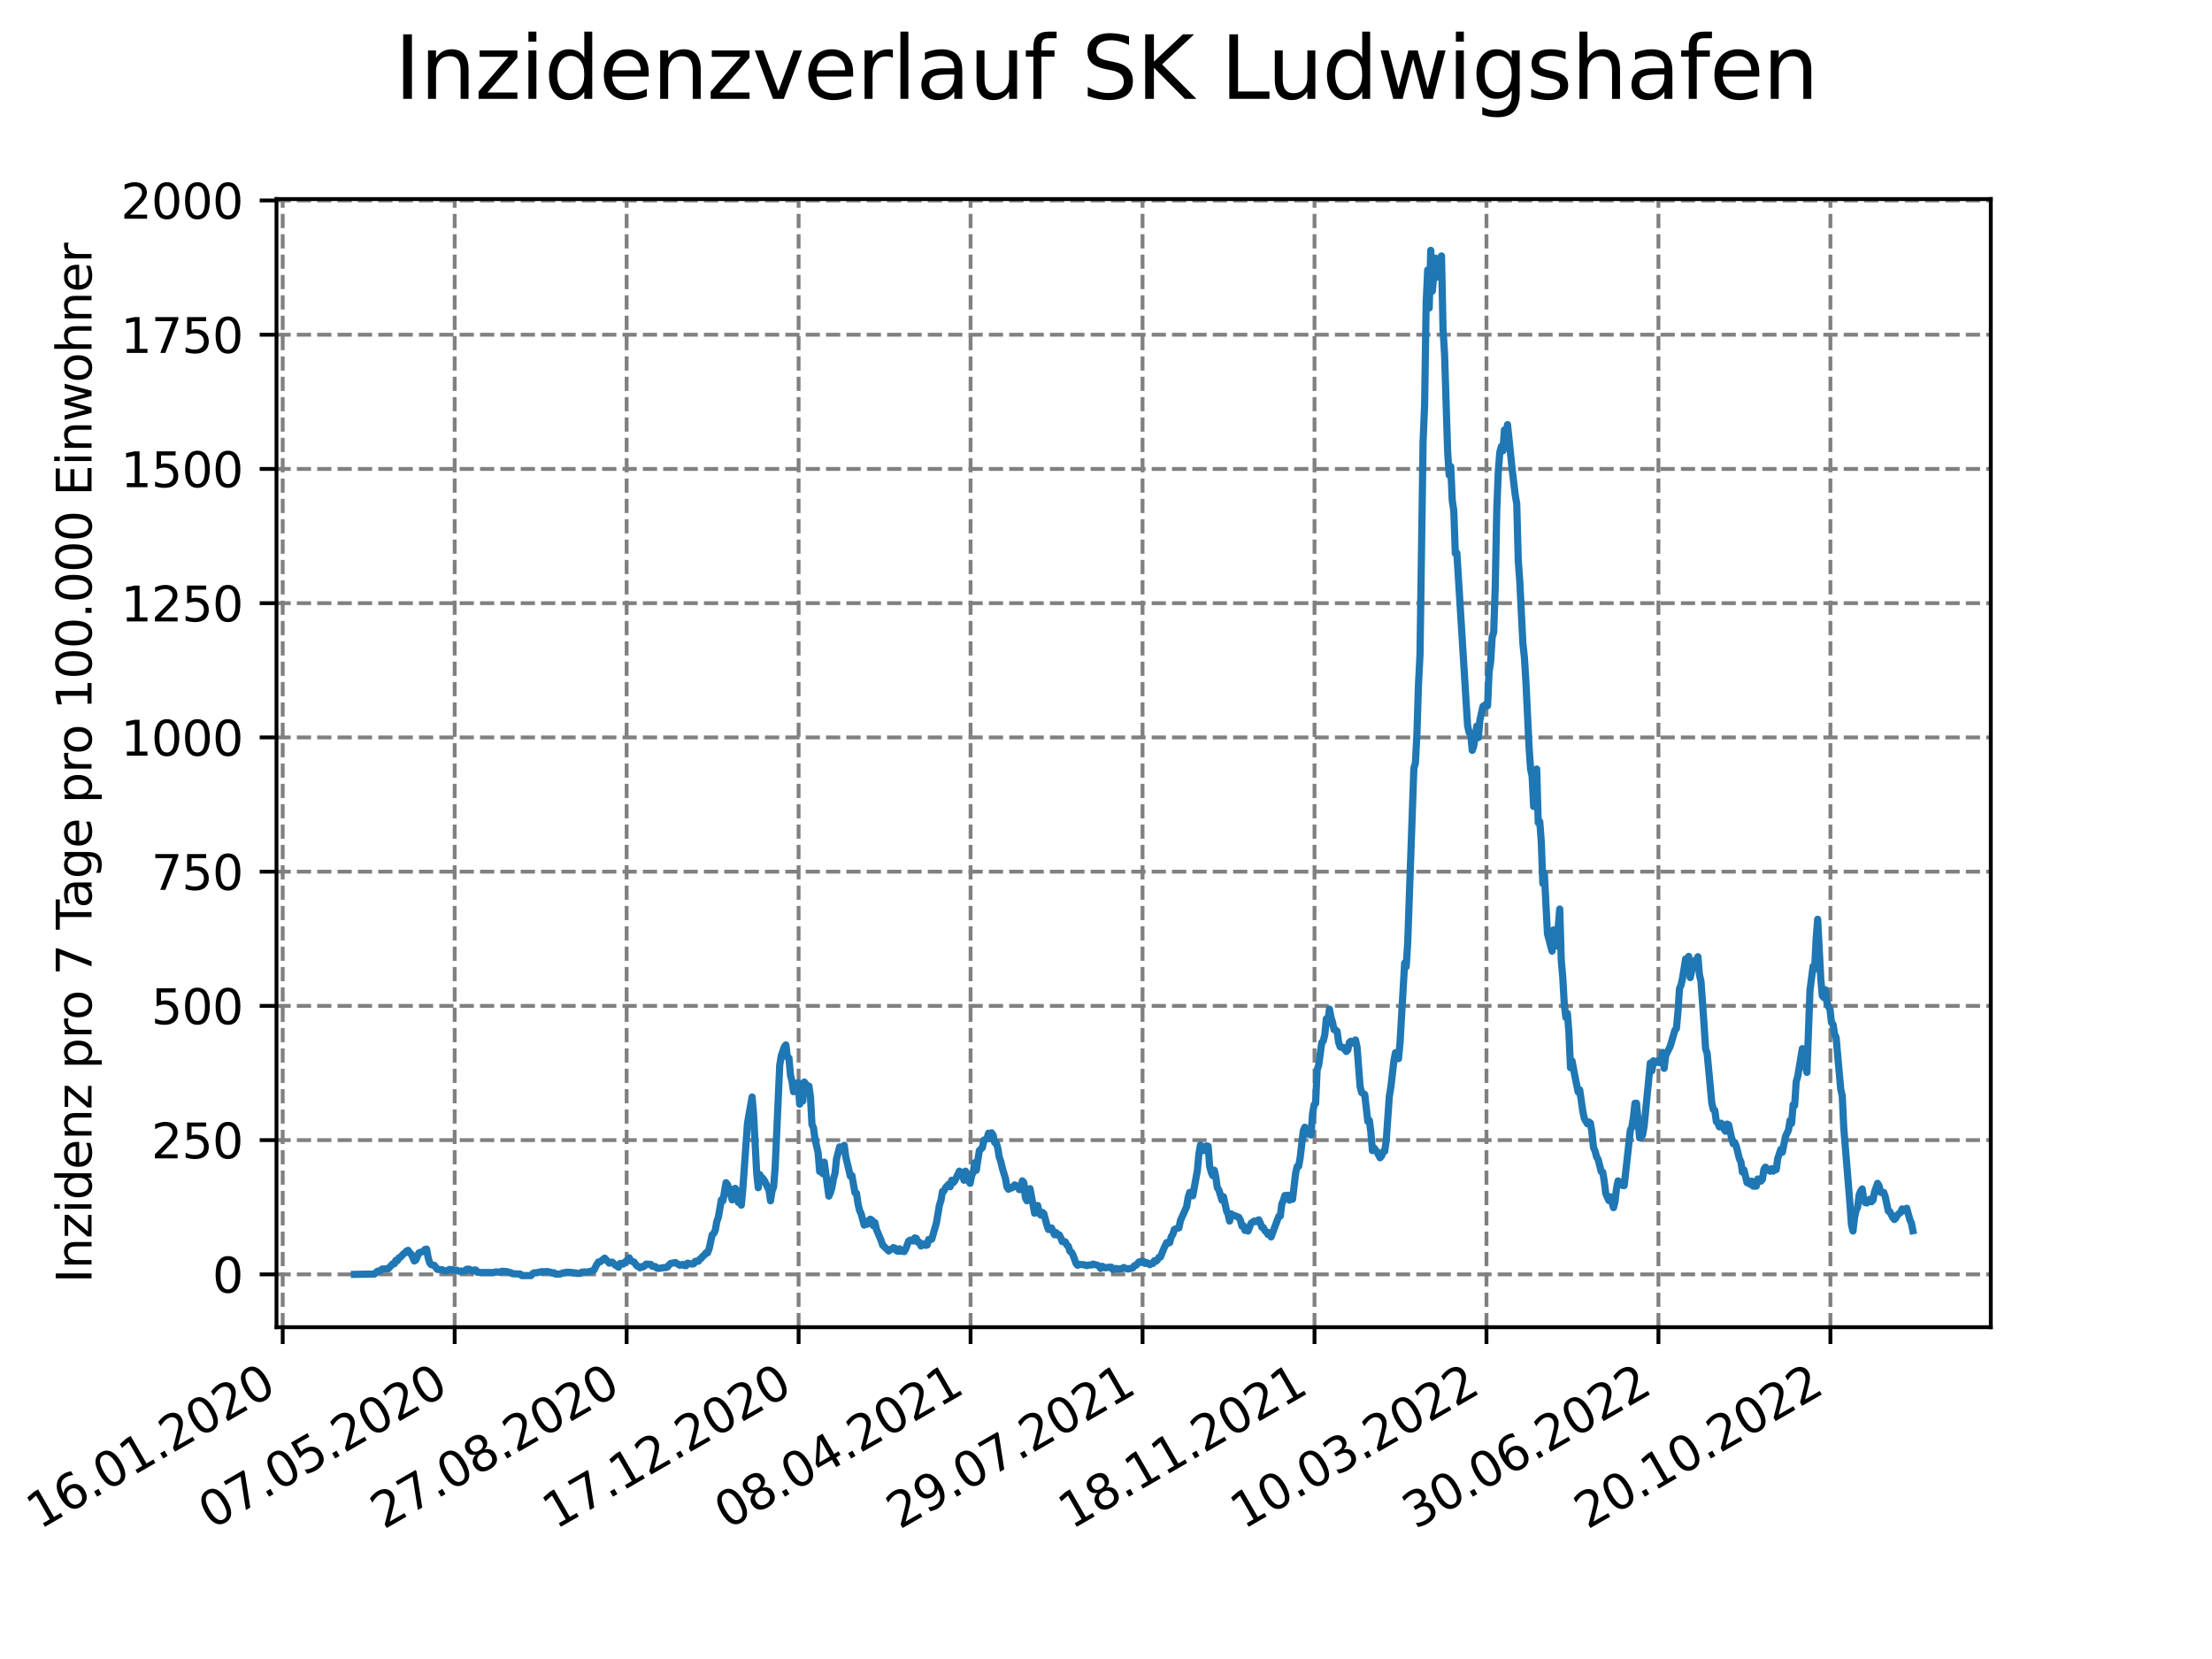 <?xml version="1.0" encoding="utf-8" standalone="no"?>
<!DOCTYPE svg PUBLIC "-//W3C//DTD SVG 1.1//EN"
  "http://www.w3.org/Graphics/SVG/1.1/DTD/svg11.dtd">
<svg xmlns:xlink="http://www.w3.org/1999/xlink" width="460.8pt" height="345.6pt" viewBox="0 0 460.8 345.6" xmlns="http://www.w3.org/2000/svg" version="1.1">
 <defs>
  <style type="text/css">*{stroke-linejoin: round; stroke-linecap: butt}</style>
 </defs>
 <g id="figure_1">
  <g id="patch_1">
   <path d="M 0 345.6 
L 460.8 345.6 
L 460.8 0 
L 0 0 
z
" style="fill: #ffffff"/>
  </g>
  <g id="axes_1">
   <g id="patch_2">
    <path d="M 57.6 276.48 
L 414.72 276.48 
L 414.72 41.472 
L 57.6 41.472 
z
" style="fill: #ffffff"/>
   </g>
   <g id="matplotlib.axis_1">
    <g id="xtick_1">
     <g id="line2d_1">
      <path d="M 58.893 276.48 
L 58.893 41.472 
" clip-path="url(#p90835abc71)" style="fill: none; stroke-dasharray: 2.96,1.28; stroke-dashoffset: 0; stroke: #808080; stroke-width: 0.8"/>
     </g>
     <g id="line2d_2">
      <defs>
       <path id="m14303e63d6" d="M 0 0 
L 0 3.5 
" style="stroke: #000000; stroke-width: 0.8"/>
      </defs>
      <g>
       <use xlink:href="#m14303e63d6" x="58.893" y="276.48" style="stroke: #000000; stroke-width: 0.8"/>
      </g>
     </g>
     <g id="text_1">
      <!-- 16.01.2020 -->
      <g transform="translate(8.268 318.689) rotate(-30) scale(0.1 -0.1)">
       <defs>
        <path id="DejaVuSans-31" d="M 794 531 
L 1825 531 
L 1825 4091 
L 703 3866 
L 703 4441 
L 1819 4666 
L 2450 4666 
L 2450 531 
L 3481 531 
L 3481 0 
L 794 0 
L 794 531 
z
" transform="scale(0.016)"/>
        <path id="DejaVuSans-36" d="M 2113 2584 
Q 1688 2584 1439 2293 
Q 1191 2003 1191 1497 
Q 1191 994 1439 701 
Q 1688 409 2113 409 
Q 2538 409 2786 701 
Q 3034 994 3034 1497 
Q 3034 2003 2786 2293 
Q 2538 2584 2113 2584 
z
M 3366 4563 
L 3366 3988 
Q 3128 4100 2886 4159 
Q 2644 4219 2406 4219 
Q 1781 4219 1451 3797 
Q 1122 3375 1075 2522 
Q 1259 2794 1537 2939 
Q 1816 3084 2150 3084 
Q 2853 3084 3261 2657 
Q 3669 2231 3669 1497 
Q 3669 778 3244 343 
Q 2819 -91 2113 -91 
Q 1303 -91 875 529 
Q 447 1150 447 2328 
Q 447 3434 972 4092 
Q 1497 4750 2381 4750 
Q 2619 4750 2861 4703 
Q 3103 4656 3366 4563 
z
" transform="scale(0.016)"/>
        <path id="DejaVuSans-2e" d="M 684 794 
L 1344 794 
L 1344 0 
L 684 0 
L 684 794 
z
" transform="scale(0.016)"/>
        <path id="DejaVuSans-30" d="M 2034 4250 
Q 1547 4250 1301 3770 
Q 1056 3291 1056 2328 
Q 1056 1369 1301 889 
Q 1547 409 2034 409 
Q 2525 409 2770 889 
Q 3016 1369 3016 2328 
Q 3016 3291 2770 3770 
Q 2525 4250 2034 4250 
z
M 2034 4750 
Q 2819 4750 3233 4129 
Q 3647 3509 3647 2328 
Q 3647 1150 3233 529 
Q 2819 -91 2034 -91 
Q 1250 -91 836 529 
Q 422 1150 422 2328 
Q 422 3509 836 4129 
Q 1250 4750 2034 4750 
z
" transform="scale(0.016)"/>
        <path id="DejaVuSans-32" d="M 1228 531 
L 3431 531 
L 3431 0 
L 469 0 
L 469 531 
Q 828 903 1448 1529 
Q 2069 2156 2228 2338 
Q 2531 2678 2651 2914 
Q 2772 3150 2772 3378 
Q 2772 3750 2511 3984 
Q 2250 4219 1831 4219 
Q 1534 4219 1204 4116 
Q 875 4013 500 3803 
L 500 4441 
Q 881 4594 1212 4672 
Q 1544 4750 1819 4750 
Q 2544 4750 2975 4387 
Q 3406 4025 3406 3419 
Q 3406 3131 3298 2873 
Q 3191 2616 2906 2266 
Q 2828 2175 2409 1742 
Q 1991 1309 1228 531 
z
" transform="scale(0.016)"/>
       </defs>
       <use xlink:href="#DejaVuSans-31"/>
       <use xlink:href="#DejaVuSans-36" x="63.623"/>
       <use xlink:href="#DejaVuSans-2e" x="127.246"/>
       <use xlink:href="#DejaVuSans-30" x="159.033"/>
       <use xlink:href="#DejaVuSans-31" x="222.656"/>
       <use xlink:href="#DejaVuSans-2e" x="286.279"/>
       <use xlink:href="#DejaVuSans-32" x="318.066"/>
       <use xlink:href="#DejaVuSans-30" x="381.689"/>
       <use xlink:href="#DejaVuSans-32" x="445.312"/>
       <use xlink:href="#DejaVuSans-30" x="508.936"/>
      </g>
     </g>
    </g>
    <g id="xtick_2">
     <g id="line2d_3">
      <path d="M 94.717 276.48 
L 94.717 41.472 
" clip-path="url(#p90835abc71)" style="fill: none; stroke-dasharray: 2.96,1.28; stroke-dashoffset: 0; stroke: #808080; stroke-width: 0.8"/>
     </g>
     <g id="line2d_4">
      <g>
       <use xlink:href="#m14303e63d6" x="94.717" y="276.48" style="stroke: #000000; stroke-width: 0.8"/>
      </g>
     </g>
     <g id="text_2">
      <!-- 07.05.2020 -->
      <g transform="translate(44.091 318.689) rotate(-30) scale(0.1 -0.1)">
       <defs>
        <path id="DejaVuSans-37" d="M 525 4666 
L 3525 4666 
L 3525 4397 
L 1831 0 
L 1172 0 
L 2766 4134 
L 525 4134 
L 525 4666 
z
" transform="scale(0.016)"/>
        <path id="DejaVuSans-35" d="M 691 4666 
L 3169 4666 
L 3169 4134 
L 1269 4134 
L 1269 2991 
Q 1406 3038 1543 3061 
Q 1681 3084 1819 3084 
Q 2600 3084 3056 2656 
Q 3513 2228 3513 1497 
Q 3513 744 3044 326 
Q 2575 -91 1722 -91 
Q 1428 -91 1123 -41 
Q 819 9 494 109 
L 494 744 
Q 775 591 1075 516 
Q 1375 441 1709 441 
Q 2250 441 2565 725 
Q 2881 1009 2881 1497 
Q 2881 1984 2565 2268 
Q 2250 2553 1709 2553 
Q 1456 2553 1204 2497 
Q 953 2441 691 2322 
L 691 4666 
z
" transform="scale(0.016)"/>
       </defs>
       <use xlink:href="#DejaVuSans-30"/>
       <use xlink:href="#DejaVuSans-37" x="63.623"/>
       <use xlink:href="#DejaVuSans-2e" x="127.246"/>
       <use xlink:href="#DejaVuSans-30" x="159.033"/>
       <use xlink:href="#DejaVuSans-35" x="222.656"/>
       <use xlink:href="#DejaVuSans-2e" x="286.279"/>
       <use xlink:href="#DejaVuSans-32" x="318.066"/>
       <use xlink:href="#DejaVuSans-30" x="381.689"/>
       <use xlink:href="#DejaVuSans-32" x="445.312"/>
       <use xlink:href="#DejaVuSans-30" x="508.936"/>
      </g>
     </g>
    </g>
    <g id="xtick_3">
     <g id="line2d_5">
      <path d="M 130.541 276.48 
L 130.541 41.472 
" clip-path="url(#p90835abc71)" style="fill: none; stroke-dasharray: 2.96,1.28; stroke-dashoffset: 0; stroke: #808080; stroke-width: 0.8"/>
     </g>
     <g id="line2d_6">
      <g>
       <use xlink:href="#m14303e63d6" x="130.541" y="276.48" style="stroke: #000000; stroke-width: 0.8"/>
      </g>
     </g>
     <g id="text_3">
      <!-- 27.08.2020 -->
      <g transform="translate(79.915 318.689) rotate(-30) scale(0.1 -0.1)">
       <defs>
        <path id="DejaVuSans-38" d="M 2034 2216 
Q 1584 2216 1326 1975 
Q 1069 1734 1069 1313 
Q 1069 891 1326 650 
Q 1584 409 2034 409 
Q 2484 409 2743 651 
Q 3003 894 3003 1313 
Q 3003 1734 2745 1975 
Q 2488 2216 2034 2216 
z
M 1403 2484 
Q 997 2584 770 2862 
Q 544 3141 544 3541 
Q 544 4100 942 4425 
Q 1341 4750 2034 4750 
Q 2731 4750 3128 4425 
Q 3525 4100 3525 3541 
Q 3525 3141 3298 2862 
Q 3072 2584 2669 2484 
Q 3125 2378 3379 2068 
Q 3634 1759 3634 1313 
Q 3634 634 3220 271 
Q 2806 -91 2034 -91 
Q 1263 -91 848 271 
Q 434 634 434 1313 
Q 434 1759 690 2068 
Q 947 2378 1403 2484 
z
M 1172 3481 
Q 1172 3119 1398 2916 
Q 1625 2713 2034 2713 
Q 2441 2713 2670 2916 
Q 2900 3119 2900 3481 
Q 2900 3844 2670 4047 
Q 2441 4250 2034 4250 
Q 1625 4250 1398 4047 
Q 1172 3844 1172 3481 
z
" transform="scale(0.016)"/>
       </defs>
       <use xlink:href="#DejaVuSans-32"/>
       <use xlink:href="#DejaVuSans-37" x="63.623"/>
       <use xlink:href="#DejaVuSans-2e" x="127.246"/>
       <use xlink:href="#DejaVuSans-30" x="159.033"/>
       <use xlink:href="#DejaVuSans-38" x="222.656"/>
       <use xlink:href="#DejaVuSans-2e" x="286.279"/>
       <use xlink:href="#DejaVuSans-32" x="318.066"/>
       <use xlink:href="#DejaVuSans-30" x="381.689"/>
       <use xlink:href="#DejaVuSans-32" x="445.312"/>
       <use xlink:href="#DejaVuSans-30" x="508.936"/>
      </g>
     </g>
    </g>
    <g id="xtick_4">
     <g id="line2d_7">
      <path d="M 166.365 276.48 
L 166.365 41.472 
" clip-path="url(#p90835abc71)" style="fill: none; stroke-dasharray: 2.96,1.28; stroke-dashoffset: 0; stroke: #808080; stroke-width: 0.8"/>
     </g>
     <g id="line2d_8">
      <g>
       <use xlink:href="#m14303e63d6" x="166.365" y="276.48" style="stroke: #000000; stroke-width: 0.8"/>
      </g>
     </g>
     <g id="text_4">
      <!-- 17.12.2020 -->
      <g transform="translate(115.739 318.689) rotate(-30) scale(0.1 -0.1)">
       <use xlink:href="#DejaVuSans-31"/>
       <use xlink:href="#DejaVuSans-37" x="63.623"/>
       <use xlink:href="#DejaVuSans-2e" x="127.246"/>
       <use xlink:href="#DejaVuSans-31" x="159.033"/>
       <use xlink:href="#DejaVuSans-32" x="222.656"/>
       <use xlink:href="#DejaVuSans-2e" x="286.279"/>
       <use xlink:href="#DejaVuSans-32" x="318.066"/>
       <use xlink:href="#DejaVuSans-30" x="381.689"/>
       <use xlink:href="#DejaVuSans-32" x="445.312"/>
       <use xlink:href="#DejaVuSans-30" x="508.936"/>
      </g>
     </g>
    </g>
    <g id="xtick_5">
     <g id="line2d_9">
      <path d="M 202.189 276.48 
L 202.189 41.472 
" clip-path="url(#p90835abc71)" style="fill: none; stroke-dasharray: 2.96,1.28; stroke-dashoffset: 0; stroke: #808080; stroke-width: 0.8"/>
     </g>
     <g id="line2d_10">
      <g>
       <use xlink:href="#m14303e63d6" x="202.189" y="276.48" style="stroke: #000000; stroke-width: 0.8"/>
      </g>
     </g>
     <g id="text_5">
      <!-- 08.04.2021 -->
      <g transform="translate(151.563 318.689) rotate(-30) scale(0.1 -0.1)">
       <defs>
        <path id="DejaVuSans-34" d="M 2419 4116 
L 825 1625 
L 2419 1625 
L 2419 4116 
z
M 2253 4666 
L 3047 4666 
L 3047 1625 
L 3713 1625 
L 3713 1100 
L 3047 1100 
L 3047 0 
L 2419 0 
L 2419 1100 
L 313 1100 
L 313 1709 
L 2253 4666 
z
" transform="scale(0.016)"/>
       </defs>
       <use xlink:href="#DejaVuSans-30"/>
       <use xlink:href="#DejaVuSans-38" x="63.623"/>
       <use xlink:href="#DejaVuSans-2e" x="127.246"/>
       <use xlink:href="#DejaVuSans-30" x="159.033"/>
       <use xlink:href="#DejaVuSans-34" x="222.656"/>
       <use xlink:href="#DejaVuSans-2e" x="286.279"/>
       <use xlink:href="#DejaVuSans-32" x="318.066"/>
       <use xlink:href="#DejaVuSans-30" x="381.689"/>
       <use xlink:href="#DejaVuSans-32" x="445.312"/>
       <use xlink:href="#DejaVuSans-31" x="508.936"/>
      </g>
     </g>
    </g>
    <g id="xtick_6">
     <g id="line2d_11">
      <path d="M 238.013 276.48 
L 238.013 41.472 
" clip-path="url(#p90835abc71)" style="fill: none; stroke-dasharray: 2.96,1.28; stroke-dashoffset: 0; stroke: #808080; stroke-width: 0.8"/>
     </g>
     <g id="line2d_12">
      <g>
       <use xlink:href="#m14303e63d6" x="238.013" y="276.48" style="stroke: #000000; stroke-width: 0.8"/>
      </g>
     </g>
     <g id="text_6">
      <!-- 29.07.2021 -->
      <g transform="translate(187.387 318.689) rotate(-30) scale(0.1 -0.1)">
       <defs>
        <path id="DejaVuSans-39" d="M 703 97 
L 703 672 
Q 941 559 1184 500 
Q 1428 441 1663 441 
Q 2288 441 2617 861 
Q 2947 1281 2994 2138 
Q 2813 1869 2534 1725 
Q 2256 1581 1919 1581 
Q 1219 1581 811 2004 
Q 403 2428 403 3163 
Q 403 3881 828 4315 
Q 1253 4750 1959 4750 
Q 2769 4750 3195 4129 
Q 3622 3509 3622 2328 
Q 3622 1225 3098 567 
Q 2575 -91 1691 -91 
Q 1453 -91 1209 -44 
Q 966 3 703 97 
z
M 1959 2075 
Q 2384 2075 2632 2365 
Q 2881 2656 2881 3163 
Q 2881 3666 2632 3958 
Q 2384 4250 1959 4250 
Q 1534 4250 1286 3958 
Q 1038 3666 1038 3163 
Q 1038 2656 1286 2365 
Q 1534 2075 1959 2075 
z
" transform="scale(0.016)"/>
       </defs>
       <use xlink:href="#DejaVuSans-32"/>
       <use xlink:href="#DejaVuSans-39" x="63.623"/>
       <use xlink:href="#DejaVuSans-2e" x="127.246"/>
       <use xlink:href="#DejaVuSans-30" x="159.033"/>
       <use xlink:href="#DejaVuSans-37" x="222.656"/>
       <use xlink:href="#DejaVuSans-2e" x="286.279"/>
       <use xlink:href="#DejaVuSans-32" x="318.066"/>
       <use xlink:href="#DejaVuSans-30" x="381.689"/>
       <use xlink:href="#DejaVuSans-32" x="445.312"/>
       <use xlink:href="#DejaVuSans-31" x="508.936"/>
      </g>
     </g>
    </g>
    <g id="xtick_7">
     <g id="line2d_13">
      <path d="M 273.836 276.48 
L 273.836 41.472 
" clip-path="url(#p90835abc71)" style="fill: none; stroke-dasharray: 2.96,1.28; stroke-dashoffset: 0; stroke: #808080; stroke-width: 0.8"/>
     </g>
     <g id="line2d_14">
      <g>
       <use xlink:href="#m14303e63d6" x="273.836" y="276.48" style="stroke: #000000; stroke-width: 0.8"/>
      </g>
     </g>
     <g id="text_7">
      <!-- 18.11.2021 -->
      <g transform="translate(223.211 318.689) rotate(-30) scale(0.1 -0.1)">
       <use xlink:href="#DejaVuSans-31"/>
       <use xlink:href="#DejaVuSans-38" x="63.623"/>
       <use xlink:href="#DejaVuSans-2e" x="127.246"/>
       <use xlink:href="#DejaVuSans-31" x="159.033"/>
       <use xlink:href="#DejaVuSans-31" x="222.656"/>
       <use xlink:href="#DejaVuSans-2e" x="286.279"/>
       <use xlink:href="#DejaVuSans-32" x="318.066"/>
       <use xlink:href="#DejaVuSans-30" x="381.689"/>
       <use xlink:href="#DejaVuSans-32" x="445.312"/>
       <use xlink:href="#DejaVuSans-31" x="508.936"/>
      </g>
     </g>
    </g>
    <g id="xtick_8">
     <g id="line2d_15">
      <path d="M 309.66 276.48 
L 309.66 41.472 
" clip-path="url(#p90835abc71)" style="fill: none; stroke-dasharray: 2.96,1.28; stroke-dashoffset: 0; stroke: #808080; stroke-width: 0.8"/>
     </g>
     <g id="line2d_16">
      <g>
       <use xlink:href="#m14303e63d6" x="309.66" y="276.48" style="stroke: #000000; stroke-width: 0.8"/>
      </g>
     </g>
     <g id="text_8">
      <!-- 10.03.2022 -->
      <g transform="translate(259.035 318.689) rotate(-30) scale(0.1 -0.1)">
       <defs>
        <path id="DejaVuSans-33" d="M 2597 2516 
Q 3050 2419 3304 2112 
Q 3559 1806 3559 1356 
Q 3559 666 3084 287 
Q 2609 -91 1734 -91 
Q 1441 -91 1130 -33 
Q 819 25 488 141 
L 488 750 
Q 750 597 1062 519 
Q 1375 441 1716 441 
Q 2309 441 2620 675 
Q 2931 909 2931 1356 
Q 2931 1769 2642 2001 
Q 2353 2234 1838 2234 
L 1294 2234 
L 1294 2753 
L 1863 2753 
Q 2328 2753 2575 2939 
Q 2822 3125 2822 3475 
Q 2822 3834 2567 4026 
Q 2313 4219 1838 4219 
Q 1578 4219 1281 4162 
Q 984 4106 628 3988 
L 628 4550 
Q 988 4650 1302 4700 
Q 1616 4750 1894 4750 
Q 2613 4750 3031 4423 
Q 3450 4097 3450 3541 
Q 3450 3153 3228 2886 
Q 3006 2619 2597 2516 
z
" transform="scale(0.016)"/>
       </defs>
       <use xlink:href="#DejaVuSans-31"/>
       <use xlink:href="#DejaVuSans-30" x="63.623"/>
       <use xlink:href="#DejaVuSans-2e" x="127.246"/>
       <use xlink:href="#DejaVuSans-30" x="159.033"/>
       <use xlink:href="#DejaVuSans-33" x="222.656"/>
       <use xlink:href="#DejaVuSans-2e" x="286.279"/>
       <use xlink:href="#DejaVuSans-32" x="318.066"/>
       <use xlink:href="#DejaVuSans-30" x="381.689"/>
       <use xlink:href="#DejaVuSans-32" x="445.312"/>
       <use xlink:href="#DejaVuSans-32" x="508.936"/>
      </g>
     </g>
    </g>
    <g id="xtick_9">
     <g id="line2d_17">
      <path d="M 345.484 276.48 
L 345.484 41.472 
" clip-path="url(#p90835abc71)" style="fill: none; stroke-dasharray: 2.96,1.28; stroke-dashoffset: 0; stroke: #808080; stroke-width: 0.8"/>
     </g>
     <g id="line2d_18">
      <g>
       <use xlink:href="#m14303e63d6" x="345.484" y="276.48" style="stroke: #000000; stroke-width: 0.8"/>
      </g>
     </g>
     <g id="text_9">
      <!-- 30.06.2022 -->
      <g transform="translate(294.859 318.689) rotate(-30) scale(0.1 -0.1)">
       <use xlink:href="#DejaVuSans-33"/>
       <use xlink:href="#DejaVuSans-30" x="63.623"/>
       <use xlink:href="#DejaVuSans-2e" x="127.246"/>
       <use xlink:href="#DejaVuSans-30" x="159.033"/>
       <use xlink:href="#DejaVuSans-36" x="222.656"/>
       <use xlink:href="#DejaVuSans-2e" x="286.279"/>
       <use xlink:href="#DejaVuSans-32" x="318.066"/>
       <use xlink:href="#DejaVuSans-30" x="381.689"/>
       <use xlink:href="#DejaVuSans-32" x="445.312"/>
       <use xlink:href="#DejaVuSans-32" x="508.936"/>
      </g>
     </g>
    </g>
    <g id="xtick_10">
     <g id="line2d_19">
      <path d="M 381.308 276.48 
L 381.308 41.472 
" clip-path="url(#p90835abc71)" style="fill: none; stroke-dasharray: 2.96,1.28; stroke-dashoffset: 0; stroke: #808080; stroke-width: 0.8"/>
     </g>
     <g id="line2d_20">
      <g>
       <use xlink:href="#m14303e63d6" x="381.308" y="276.48" style="stroke: #000000; stroke-width: 0.8"/>
      </g>
     </g>
     <g id="text_10">
      <!-- 20.10.2022 -->
      <g transform="translate(330.683 318.689) rotate(-30) scale(0.1 -0.1)">
       <use xlink:href="#DejaVuSans-32"/>
       <use xlink:href="#DejaVuSans-30" x="63.623"/>
       <use xlink:href="#DejaVuSans-2e" x="127.246"/>
       <use xlink:href="#DejaVuSans-31" x="159.033"/>
       <use xlink:href="#DejaVuSans-30" x="222.656"/>
       <use xlink:href="#DejaVuSans-2e" x="286.279"/>
       <use xlink:href="#DejaVuSans-32" x="318.066"/>
       <use xlink:href="#DejaVuSans-30" x="381.689"/>
       <use xlink:href="#DejaVuSans-32" x="445.312"/>
       <use xlink:href="#DejaVuSans-32" x="508.936"/>
      </g>
     </g>
    </g>
   </g>
   <g id="matplotlib.axis_2">
    <g id="ytick_1">
     <g id="line2d_21">
      <path d="M 57.6 265.473 
L 414.72 265.473 
" clip-path="url(#p90835abc71)" style="fill: none; stroke-dasharray: 2.96,1.28; stroke-dashoffset: 0; stroke: #808080; stroke-width: 0.8"/>
     </g>
     <g id="line2d_22">
      <defs>
       <path id="mbf50932a8a" d="M 0 0 
L -3.5 0 
" style="stroke: #000000; stroke-width: 0.8"/>
      </defs>
      <g>
       <use xlink:href="#mbf50932a8a" x="57.6" y="265.473" style="stroke: #000000; stroke-width: 0.8"/>
      </g>
     </g>
     <g id="text_11">
      <!-- 0 -->
      <g transform="translate(44.237 269.272) scale(0.1 -0.1)">
       <use xlink:href="#DejaVuSans-30"/>
      </g>
     </g>
    </g>
    <g id="ytick_2">
     <g id="line2d_23">
      <path d="M 57.6 237.509 
L 414.72 237.509 
" clip-path="url(#p90835abc71)" style="fill: none; stroke-dasharray: 2.96,1.28; stroke-dashoffset: 0; stroke: #808080; stroke-width: 0.8"/>
     </g>
     <g id="line2d_24">
      <g>
       <use xlink:href="#mbf50932a8a" x="57.6" y="237.509" style="stroke: #000000; stroke-width: 0.8"/>
      </g>
     </g>
     <g id="text_12">
      <!-- 250 -->
      <g transform="translate(31.512 241.308) scale(0.1 -0.1)">
       <use xlink:href="#DejaVuSans-32"/>
       <use xlink:href="#DejaVuSans-35" x="63.623"/>
       <use xlink:href="#DejaVuSans-30" x="127.246"/>
      </g>
     </g>
    </g>
    <g id="ytick_3">
     <g id="line2d_25">
      <path d="M 57.6 209.545 
L 414.72 209.545 
" clip-path="url(#p90835abc71)" style="fill: none; stroke-dasharray: 2.96,1.28; stroke-dashoffset: 0; stroke: #808080; stroke-width: 0.8"/>
     </g>
     <g id="line2d_26">
      <g>
       <use xlink:href="#mbf50932a8a" x="57.6" y="209.545" style="stroke: #000000; stroke-width: 0.8"/>
      </g>
     </g>
     <g id="text_13">
      <!-- 500 -->
      <g transform="translate(31.512 213.344) scale(0.1 -0.1)">
       <use xlink:href="#DejaVuSans-35"/>
       <use xlink:href="#DejaVuSans-30" x="63.623"/>
       <use xlink:href="#DejaVuSans-30" x="127.246"/>
      </g>
     </g>
    </g>
    <g id="ytick_4">
     <g id="line2d_27">
      <path d="M 57.6 181.581 
L 414.72 181.581 
" clip-path="url(#p90835abc71)" style="fill: none; stroke-dasharray: 2.96,1.28; stroke-dashoffset: 0; stroke: #808080; stroke-width: 0.8"/>
     </g>
     <g id="line2d_28">
      <g>
       <use xlink:href="#mbf50932a8a" x="57.6" y="181.581" style="stroke: #000000; stroke-width: 0.8"/>
      </g>
     </g>
     <g id="text_14">
      <!-- 750 -->
      <g transform="translate(31.512 185.38) scale(0.1 -0.1)">
       <use xlink:href="#DejaVuSans-37"/>
       <use xlink:href="#DejaVuSans-35" x="63.623"/>
       <use xlink:href="#DejaVuSans-30" x="127.246"/>
      </g>
     </g>
    </g>
    <g id="ytick_5">
     <g id="line2d_29">
      <path d="M 57.6 153.617 
L 414.72 153.617 
" clip-path="url(#p90835abc71)" style="fill: none; stroke-dasharray: 2.96,1.28; stroke-dashoffset: 0; stroke: #808080; stroke-width: 0.8"/>
     </g>
     <g id="line2d_30">
      <g>
       <use xlink:href="#mbf50932a8a" x="57.6" y="153.617" style="stroke: #000000; stroke-width: 0.8"/>
      </g>
     </g>
     <g id="text_15">
      <!-- 1000 -->
      <g transform="translate(25.15 157.416) scale(0.1 -0.1)">
       <use xlink:href="#DejaVuSans-31"/>
       <use xlink:href="#DejaVuSans-30" x="63.623"/>
       <use xlink:href="#DejaVuSans-30" x="127.246"/>
       <use xlink:href="#DejaVuSans-30" x="190.869"/>
      </g>
     </g>
    </g>
    <g id="ytick_6">
     <g id="line2d_31">
      <path d="M 57.6 125.653 
L 414.72 125.653 
" clip-path="url(#p90835abc71)" style="fill: none; stroke-dasharray: 2.96,1.28; stroke-dashoffset: 0; stroke: #808080; stroke-width: 0.8"/>
     </g>
     <g id="line2d_32">
      <g>
       <use xlink:href="#mbf50932a8a" x="57.6" y="125.653" style="stroke: #000000; stroke-width: 0.8"/>
      </g>
     </g>
     <g id="text_16">
      <!-- 1250 -->
      <g transform="translate(25.15 129.452) scale(0.1 -0.1)">
       <use xlink:href="#DejaVuSans-31"/>
       <use xlink:href="#DejaVuSans-32" x="63.623"/>
       <use xlink:href="#DejaVuSans-35" x="127.246"/>
       <use xlink:href="#DejaVuSans-30" x="190.869"/>
      </g>
     </g>
    </g>
    <g id="ytick_7">
     <g id="line2d_33">
      <path d="M 57.6 97.689 
L 414.72 97.689 
" clip-path="url(#p90835abc71)" style="fill: none; stroke-dasharray: 2.96,1.28; stroke-dashoffset: 0; stroke: #808080; stroke-width: 0.8"/>
     </g>
     <g id="line2d_34">
      <g>
       <use xlink:href="#mbf50932a8a" x="57.6" y="97.689" style="stroke: #000000; stroke-width: 0.8"/>
      </g>
     </g>
     <g id="text_17">
      <!-- 1500 -->
      <g transform="translate(25.15 101.488) scale(0.1 -0.1)">
       <use xlink:href="#DejaVuSans-31"/>
       <use xlink:href="#DejaVuSans-35" x="63.623"/>
       <use xlink:href="#DejaVuSans-30" x="127.246"/>
       <use xlink:href="#DejaVuSans-30" x="190.869"/>
      </g>
     </g>
    </g>
    <g id="ytick_8">
     <g id="line2d_35">
      <path d="M 57.6 69.724 
L 414.72 69.724 
" clip-path="url(#p90835abc71)" style="fill: none; stroke-dasharray: 2.96,1.28; stroke-dashoffset: 0; stroke: #808080; stroke-width: 0.8"/>
     </g>
     <g id="line2d_36">
      <g>
       <use xlink:href="#mbf50932a8a" x="57.6" y="69.724" style="stroke: #000000; stroke-width: 0.8"/>
      </g>
     </g>
     <g id="text_18">
      <!-- 1750 -->
      <g transform="translate(25.15 73.524) scale(0.1 -0.1)">
       <use xlink:href="#DejaVuSans-31"/>
       <use xlink:href="#DejaVuSans-37" x="63.623"/>
       <use xlink:href="#DejaVuSans-35" x="127.246"/>
       <use xlink:href="#DejaVuSans-30" x="190.869"/>
      </g>
     </g>
    </g>
    <g id="ytick_9">
     <g id="line2d_37">
      <path d="M 57.6 41.76 
L 414.72 41.76 
" clip-path="url(#p90835abc71)" style="fill: none; stroke-dasharray: 2.96,1.28; stroke-dashoffset: 0; stroke: #808080; stroke-width: 0.8"/>
     </g>
     <g id="line2d_38">
      <g>
       <use xlink:href="#mbf50932a8a" x="57.6" y="41.76" style="stroke: #000000; stroke-width: 0.8"/>
      </g>
     </g>
     <g id="text_19">
      <!-- 2000 -->
      <g transform="translate(25.15 45.56) scale(0.1 -0.1)">
       <use xlink:href="#DejaVuSans-32"/>
       <use xlink:href="#DejaVuSans-30" x="63.623"/>
       <use xlink:href="#DejaVuSans-30" x="127.246"/>
       <use xlink:href="#DejaVuSans-30" x="190.869"/>
      </g>
     </g>
    </g>
    <g id="text_20">
     <!-- Inzidenz pro 7 Tage pro 100.000 Einwohner -->
     <g transform="translate(19.07 267.301) rotate(-90) scale(0.1 -0.1)">
      <defs>
       <path id="DejaVuSans-49" d="M 628 4666 
L 1259 4666 
L 1259 0 
L 628 0 
L 628 4666 
z
" transform="scale(0.016)"/>
       <path id="DejaVuSans-6e" d="M 3513 2113 
L 3513 0 
L 2938 0 
L 2938 2094 
Q 2938 2591 2744 2837 
Q 2550 3084 2163 3084 
Q 1697 3084 1428 2787 
Q 1159 2491 1159 1978 
L 1159 0 
L 581 0 
L 581 3500 
L 1159 3500 
L 1159 2956 
Q 1366 3272 1645 3428 
Q 1925 3584 2291 3584 
Q 2894 3584 3203 3211 
Q 3513 2838 3513 2113 
z
" transform="scale(0.016)"/>
       <path id="DejaVuSans-7a" d="M 353 3500 
L 3084 3500 
L 3084 2975 
L 922 459 
L 3084 459 
L 3084 0 
L 275 0 
L 275 525 
L 2438 3041 
L 353 3041 
L 353 3500 
z
" transform="scale(0.016)"/>
       <path id="DejaVuSans-69" d="M 603 3500 
L 1178 3500 
L 1178 0 
L 603 0 
L 603 3500 
z
M 603 4863 
L 1178 4863 
L 1178 4134 
L 603 4134 
L 603 4863 
z
" transform="scale(0.016)"/>
       <path id="DejaVuSans-64" d="M 2906 2969 
L 2906 4863 
L 3481 4863 
L 3481 0 
L 2906 0 
L 2906 525 
Q 2725 213 2448 61 
Q 2172 -91 1784 -91 
Q 1150 -91 751 415 
Q 353 922 353 1747 
Q 353 2572 751 3078 
Q 1150 3584 1784 3584 
Q 2172 3584 2448 3432 
Q 2725 3281 2906 2969 
z
M 947 1747 
Q 947 1113 1208 752 
Q 1469 391 1925 391 
Q 2381 391 2643 752 
Q 2906 1113 2906 1747 
Q 2906 2381 2643 2742 
Q 2381 3103 1925 3103 
Q 1469 3103 1208 2742 
Q 947 2381 947 1747 
z
" transform="scale(0.016)"/>
       <path id="DejaVuSans-65" d="M 3597 1894 
L 3597 1613 
L 953 1613 
Q 991 1019 1311 708 
Q 1631 397 2203 397 
Q 2534 397 2845 478 
Q 3156 559 3463 722 
L 3463 178 
Q 3153 47 2828 -22 
Q 2503 -91 2169 -91 
Q 1331 -91 842 396 
Q 353 884 353 1716 
Q 353 2575 817 3079 
Q 1281 3584 2069 3584 
Q 2775 3584 3186 3129 
Q 3597 2675 3597 1894 
z
M 3022 2063 
Q 3016 2534 2758 2815 
Q 2500 3097 2075 3097 
Q 1594 3097 1305 2825 
Q 1016 2553 972 2059 
L 3022 2063 
z
" transform="scale(0.016)"/>
       <path id="DejaVuSans-20" transform="scale(0.016)"/>
       <path id="DejaVuSans-70" d="M 1159 525 
L 1159 -1331 
L 581 -1331 
L 581 3500 
L 1159 3500 
L 1159 2969 
Q 1341 3281 1617 3432 
Q 1894 3584 2278 3584 
Q 2916 3584 3314 3078 
Q 3713 2572 3713 1747 
Q 3713 922 3314 415 
Q 2916 -91 2278 -91 
Q 1894 -91 1617 61 
Q 1341 213 1159 525 
z
M 3116 1747 
Q 3116 2381 2855 2742 
Q 2594 3103 2138 3103 
Q 1681 3103 1420 2742 
Q 1159 2381 1159 1747 
Q 1159 1113 1420 752 
Q 1681 391 2138 391 
Q 2594 391 2855 752 
Q 3116 1113 3116 1747 
z
" transform="scale(0.016)"/>
       <path id="DejaVuSans-72" d="M 2631 2963 
Q 2534 3019 2420 3045 
Q 2306 3072 2169 3072 
Q 1681 3072 1420 2755 
Q 1159 2438 1159 1844 
L 1159 0 
L 581 0 
L 581 3500 
L 1159 3500 
L 1159 2956 
Q 1341 3275 1631 3429 
Q 1922 3584 2338 3584 
Q 2397 3584 2469 3576 
Q 2541 3569 2628 3553 
L 2631 2963 
z
" transform="scale(0.016)"/>
       <path id="DejaVuSans-6f" d="M 1959 3097 
Q 1497 3097 1228 2736 
Q 959 2375 959 1747 
Q 959 1119 1226 758 
Q 1494 397 1959 397 
Q 2419 397 2687 759 
Q 2956 1122 2956 1747 
Q 2956 2369 2687 2733 
Q 2419 3097 1959 3097 
z
M 1959 3584 
Q 2709 3584 3137 3096 
Q 3566 2609 3566 1747 
Q 3566 888 3137 398 
Q 2709 -91 1959 -91 
Q 1206 -91 779 398 
Q 353 888 353 1747 
Q 353 2609 779 3096 
Q 1206 3584 1959 3584 
z
" transform="scale(0.016)"/>
       <path id="DejaVuSans-54" d="M -19 4666 
L 3928 4666 
L 3928 4134 
L 2272 4134 
L 2272 0 
L 1638 0 
L 1638 4134 
L -19 4134 
L -19 4666 
z
" transform="scale(0.016)"/>
       <path id="DejaVuSans-61" d="M 2194 1759 
Q 1497 1759 1228 1600 
Q 959 1441 959 1056 
Q 959 750 1161 570 
Q 1363 391 1709 391 
Q 2188 391 2477 730 
Q 2766 1069 2766 1631 
L 2766 1759 
L 2194 1759 
z
M 3341 1997 
L 3341 0 
L 2766 0 
L 2766 531 
Q 2569 213 2275 61 
Q 1981 -91 1556 -91 
Q 1019 -91 701 211 
Q 384 513 384 1019 
Q 384 1609 779 1909 
Q 1175 2209 1959 2209 
L 2766 2209 
L 2766 2266 
Q 2766 2663 2505 2880 
Q 2244 3097 1772 3097 
Q 1472 3097 1187 3025 
Q 903 2953 641 2809 
L 641 3341 
Q 956 3463 1253 3523 
Q 1550 3584 1831 3584 
Q 2591 3584 2966 3190 
Q 3341 2797 3341 1997 
z
" transform="scale(0.016)"/>
       <path id="DejaVuSans-67" d="M 2906 1791 
Q 2906 2416 2648 2759 
Q 2391 3103 1925 3103 
Q 1463 3103 1205 2759 
Q 947 2416 947 1791 
Q 947 1169 1205 825 
Q 1463 481 1925 481 
Q 2391 481 2648 825 
Q 2906 1169 2906 1791 
z
M 3481 434 
Q 3481 -459 3084 -895 
Q 2688 -1331 1869 -1331 
Q 1566 -1331 1297 -1286 
Q 1028 -1241 775 -1147 
L 775 -588 
Q 1028 -725 1275 -790 
Q 1522 -856 1778 -856 
Q 2344 -856 2625 -561 
Q 2906 -266 2906 331 
L 2906 616 
Q 2728 306 2450 153 
Q 2172 0 1784 0 
Q 1141 0 747 490 
Q 353 981 353 1791 
Q 353 2603 747 3093 
Q 1141 3584 1784 3584 
Q 2172 3584 2450 3431 
Q 2728 3278 2906 2969 
L 2906 3500 
L 3481 3500 
L 3481 434 
z
" transform="scale(0.016)"/>
       <path id="DejaVuSans-45" d="M 628 4666 
L 3578 4666 
L 3578 4134 
L 1259 4134 
L 1259 2753 
L 3481 2753 
L 3481 2222 
L 1259 2222 
L 1259 531 
L 3634 531 
L 3634 0 
L 628 0 
L 628 4666 
z
" transform="scale(0.016)"/>
       <path id="DejaVuSans-77" d="M 269 3500 
L 844 3500 
L 1563 769 
L 2278 3500 
L 2956 3500 
L 3675 769 
L 4391 3500 
L 4966 3500 
L 4050 0 
L 3372 0 
L 2619 2869 
L 1863 0 
L 1184 0 
L 269 3500 
z
" transform="scale(0.016)"/>
       <path id="DejaVuSans-68" d="M 3513 2113 
L 3513 0 
L 2938 0 
L 2938 2094 
Q 2938 2591 2744 2837 
Q 2550 3084 2163 3084 
Q 1697 3084 1428 2787 
Q 1159 2491 1159 1978 
L 1159 0 
L 581 0 
L 581 4863 
L 1159 4863 
L 1159 2956 
Q 1366 3272 1645 3428 
Q 1925 3584 2291 3584 
Q 2894 3584 3203 3211 
Q 3513 2838 3513 2113 
z
" transform="scale(0.016)"/>
      </defs>
      <use xlink:href="#DejaVuSans-49"/>
      <use xlink:href="#DejaVuSans-6e" x="29.492"/>
      <use xlink:href="#DejaVuSans-7a" x="92.871"/>
      <use xlink:href="#DejaVuSans-69" x="145.361"/>
      <use xlink:href="#DejaVuSans-64" x="173.145"/>
      <use xlink:href="#DejaVuSans-65" x="236.621"/>
      <use xlink:href="#DejaVuSans-6e" x="298.145"/>
      <use xlink:href="#DejaVuSans-7a" x="361.523"/>
      <use xlink:href="#DejaVuSans-20" x="414.014"/>
      <use xlink:href="#DejaVuSans-70" x="445.801"/>
      <use xlink:href="#DejaVuSans-72" x="509.277"/>
      <use xlink:href="#DejaVuSans-6f" x="548.141"/>
      <use xlink:href="#DejaVuSans-20" x="609.322"/>
      <use xlink:href="#DejaVuSans-37" x="641.109"/>
      <use xlink:href="#DejaVuSans-20" x="704.732"/>
      <use xlink:href="#DejaVuSans-54" x="736.52"/>
      <use xlink:href="#DejaVuSans-61" x="781.104"/>
      <use xlink:href="#DejaVuSans-67" x="842.383"/>
      <use xlink:href="#DejaVuSans-65" x="905.859"/>
      <use xlink:href="#DejaVuSans-20" x="967.383"/>
      <use xlink:href="#DejaVuSans-70" x="999.17"/>
      <use xlink:href="#DejaVuSans-72" x="1062.646"/>
      <use xlink:href="#DejaVuSans-6f" x="1101.51"/>
      <use xlink:href="#DejaVuSans-20" x="1162.691"/>
      <use xlink:href="#DejaVuSans-31" x="1194.479"/>
      <use xlink:href="#DejaVuSans-30" x="1258.102"/>
      <use xlink:href="#DejaVuSans-30" x="1321.725"/>
      <use xlink:href="#DejaVuSans-2e" x="1385.348"/>
      <use xlink:href="#DejaVuSans-30" x="1417.135"/>
      <use xlink:href="#DejaVuSans-30" x="1480.758"/>
      <use xlink:href="#DejaVuSans-30" x="1544.381"/>
      <use xlink:href="#DejaVuSans-20" x="1608.004"/>
      <use xlink:href="#DejaVuSans-45" x="1639.791"/>
      <use xlink:href="#DejaVuSans-69" x="1702.975"/>
      <use xlink:href="#DejaVuSans-6e" x="1730.758"/>
      <use xlink:href="#DejaVuSans-77" x="1794.137"/>
      <use xlink:href="#DejaVuSans-6f" x="1875.924"/>
      <use xlink:href="#DejaVuSans-68" x="1937.105"/>
      <use xlink:href="#DejaVuSans-6e" x="2000.484"/>
      <use xlink:href="#DejaVuSans-65" x="2063.863"/>
      <use xlink:href="#DejaVuSans-72" x="2125.387"/>
     </g>
    </g>
   </g>
   <g id="line2d_39">
    <path d="M 73.833 265.473 
L 77.991 265.408 
L 78.631 264.824 
L 79.27 264.694 
L 79.59 264.369 
L 80.87 264.304 
L 81.829 263.265 
L 82.149 263.265 
L 82.469 262.551 
L 82.789 262.616 
L 83.109 262.031 
L 83.428 261.902 
L 84.068 261.187 
L 84.388 260.992 
L 84.708 260.603 
L 85.028 260.473 
L 85.348 260.992 
L 85.667 261.252 
L 86.307 262.681 
L 86.627 262.486 
L 87.267 260.992 
L 88.226 260.668 
L 88.546 260.278 
L 88.866 260.213 
L 89.186 261.967 
L 89.506 263.07 
L 89.826 263.46 
L 90.465 263.59 
L 91.105 264.434 
L 92.065 264.499 
L 92.704 264.759 
L 93.024 264.759 
L 93.664 264.434 
L 94.623 264.564 
L 95.263 264.629 
L 95.583 264.824 
L 96.862 264.759 
L 97.182 264.434 
L 97.502 264.369 
L 97.822 264.434 
L 98.462 264.759 
L 98.782 264.564 
L 99.101 264.564 
L 99.421 265.019 
L 100.061 265.084 
L 102.94 265.084 
L 103.26 264.954 
L 103.899 265.019 
L 104.219 265.019 
L 104.539 264.824 
L 105.499 264.889 
L 106.458 265.148 
L 106.778 265.343 
L 108.377 265.408 
L 108.697 265.733 
L 110.616 265.733 
L 110.936 265.343 
L 111.256 265.148 
L 111.896 265.148 
L 112.216 265.019 
L 112.535 265.019 
L 112.855 264.889 
L 113.175 264.954 
L 113.815 264.889 
L 114.135 264.889 
L 114.455 265.019 
L 114.774 265.019 
L 115.094 265.213 
L 115.414 265.148 
L 115.734 265.408 
L 116.694 265.408 
L 117.333 265.148 
L 117.653 265.148 
L 117.973 265.019 
L 119.252 265.084 
L 119.572 265.213 
L 119.892 265.148 
L 120.212 265.278 
L 120.852 265.278 
L 121.172 265.019 
L 121.811 264.954 
L 122.131 265.019 
L 123.411 264.759 
L 123.73 264.564 
L 124.37 263.33 
L 124.69 262.876 
L 125.01 262.876 
L 125.969 262.096 
L 126.929 263.135 
L 127.249 262.941 
L 127.569 262.941 
L 128.208 263.59 
L 128.528 263.72 
L 128.848 263.98 
L 129.168 263.2 
L 129.488 263.2 
L 129.808 263.33 
L 130.447 262.681 
L 130.767 262.616 
L 131.087 262.031 
L 131.407 262.681 
L 132.047 262.876 
L 132.686 263.72 
L 133.006 263.85 
L 133.326 264.109 
L 133.646 263.85 
L 133.966 263.915 
L 134.286 263.72 
L 134.605 263.33 
L 135.565 263.395 
L 135.885 263.785 
L 136.525 263.85 
L 136.844 264.174 
L 137.164 264.239 
L 138.444 264.045 
L 138.764 264.045 
L 139.083 263.915 
L 139.403 263.46 
L 139.723 263.2 
L 140.683 263.006 
L 141.642 263.59 
L 142.282 263.395 
L 142.602 263.655 
L 142.922 263.655 
L 143.242 263.135 
L 144.201 263.33 
L 144.521 263.265 
L 144.841 262.746 
L 145.481 262.746 
L 145.8 262.291 
L 146.12 262.096 
L 146.44 261.642 
L 146.76 261.447 
L 147.08 260.992 
L 147.4 260.992 
L 147.72 260.148 
L 148.359 257.226 
L 148.679 256.966 
L 148.999 256.317 
L 149.319 254.499 
L 149.639 253.59 
L 150.278 249.953 
L 150.598 250.148 
L 151.238 246.382 
L 151.558 246.771 
L 152.198 248.784 
L 152.517 249.953 
L 152.837 247.745 
L 153.157 247.55 
L 153.477 248.005 
L 153.797 250.473 
L 154.117 250.473 
L 154.437 251.057 
L 154.756 247.486 
L 155.716 233.979 
L 156.676 228.524 
L 156.995 232.29 
L 157.635 244.433 
L 157.955 247.421 
L 158.275 244.693 
L 158.595 245.278 
L 158.915 245.472 
L 159.234 245.927 
L 160.194 247.94 
L 160.514 250.148 
L 160.834 248.07 
L 161.154 247.291 
L 161.473 243.33 
L 162.433 221.9 
L 162.753 219.952 
L 163.393 218.069 
L 163.712 217.679 
L 164.032 220.277 
L 164.352 220.407 
L 164.672 223.978 
L 164.992 225.277 
L 165.312 227.42 
L 165.632 225.667 
L 165.951 225.732 
L 166.271 225.537 
L 166.591 230.017 
L 166.911 227.939 
L 167.231 229.368 
L 167.551 225.407 
L 168.19 226.251 
L 168.51 226.251 
L 168.83 228.459 
L 169.15 234.238 
L 169.47 234.953 
L 169.79 237.355 
L 170.429 240.148 
L 170.749 244.044 
L 171.069 242.615 
L 171.389 244.498 
L 171.709 242.096 
L 172.668 249.174 
L 172.988 248.46 
L 173.308 247.356 
L 173.628 245.537 
L 173.948 244.433 
L 174.268 241.381 
L 174.907 238.914 
L 175.227 239.758 
L 175.547 239.303 
L 175.867 238.589 
L 176.187 240.992 
L 177.146 245.018 
L 177.466 244.888 
L 178.106 248.46 
L 178.426 248.589 
L 178.746 250.797 
L 179.066 252.161 
L 179.385 252.81 
L 180.025 255.213 
L 180.345 254.629 
L 180.665 255.018 
L 180.985 254.239 
L 181.305 253.979 
L 181.624 254.174 
L 181.944 255.343 
L 182.264 254.694 
L 182.584 256.122 
L 183.544 258.395 
L 183.863 259.369 
L 185.143 260.603 
L 185.463 260.278 
L 185.783 260.213 
L 186.102 259.889 
L 186.422 260.018 
L 186.742 260.538 
L 187.062 260.668 
L 187.382 260.148 
L 187.702 260.668 
L 188.022 260.473 
L 188.341 260.733 
L 188.661 260.213 
L 189.301 258.525 
L 189.621 258.33 
L 190.261 258.525 
L 190.58 257.875 
L 190.9 258.005 
L 191.22 258.785 
L 191.54 258.785 
L 191.86 259.564 
L 192.5 259.109 
L 192.819 259.434 
L 193.139 259.369 
L 193.459 258.2 
L 193.779 258.265 
L 194.099 258.135 
L 195.058 254.823 
L 195.698 251.057 
L 196.018 250.083 
L 196.338 248.2 
L 196.658 248.07 
L 196.978 247.421 
L 197.617 246.706 
L 197.937 247.226 
L 198.257 245.862 
L 198.577 246.382 
L 198.897 245.992 
L 199.856 243.979 
L 200.176 244.174 
L 200.496 244.758 
L 200.816 245.862 
L 201.136 243.979 
L 201.456 245.537 
L 202.095 246.511 
L 202.415 244.888 
L 202.735 244.239 
L 203.055 242.226 
L 203.375 243.784 
L 204.014 239.693 
L 204.654 239.044 
L 204.974 237.485 
L 205.294 237.42 
L 205.614 237.16 
L 205.934 236.057 
L 206.253 237.225 
L 206.573 235.992 
L 206.893 236.511 
L 207.213 238.005 
L 207.533 238.07 
L 207.853 239.174 
L 208.173 241.122 
L 208.492 241.966 
L 208.812 243.394 
L 209.452 245.472 
L 209.772 247.291 
L 210.092 247.745 
L 210.412 247.356 
L 210.731 247.486 
L 211.051 247.291 
L 211.371 246.836 
L 211.691 246.966 
L 212.011 247.226 
L 212.331 247.81 
L 212.651 247.81 
L 212.97 245.992 
L 213.29 246.382 
L 213.61 249.499 
L 213.93 250.148 
L 214.25 248.589 
L 214.57 247.615 
L 215.529 252.745 
L 215.849 251.447 
L 216.169 251.122 
L 216.489 252.745 
L 216.809 253.135 
L 217.129 252.551 
L 217.448 252.81 
L 218.088 255.213 
L 218.408 256.122 
L 218.728 256.122 
L 219.048 255.797 
L 219.687 257.226 
L 220.007 256.772 
L 220.327 257.291 
L 220.647 257.226 
L 220.967 257.811 
L 221.287 258.655 
L 221.607 258.59 
L 221.926 258.72 
L 222.246 259.369 
L 222.566 259.629 
L 222.886 260.668 
L 223.206 260.863 
L 223.526 261.447 
L 224.165 263.2 
L 224.485 263.59 
L 224.805 263.395 
L 225.765 263.46 
L 226.404 263.655 
L 226.724 263.525 
L 227.364 263.525 
L 227.684 263.33 
L 228.643 263.59 
L 228.963 263.785 
L 229.283 264.239 
L 229.603 263.785 
L 230.243 264.109 
L 231.202 263.98 
L 231.522 263.98 
L 231.842 264.499 
L 232.482 264.239 
L 232.802 264.369 
L 233.441 264.304 
L 233.761 264.304 
L 234.081 264.045 
L 234.721 264.304 
L 235.041 264.369 
L 235.36 264.239 
L 235.68 264.239 
L 236 264.109 
L 236.32 263.655 
L 236.64 263.59 
L 237.279 262.876 
L 237.599 262.941 
L 237.919 262.681 
L 238.239 262.811 
L 238.559 263.2 
L 238.879 263.006 
L 239.518 263.46 
L 239.838 263.2 
L 240.158 263.2 
L 240.478 262.616 
L 240.798 262.746 
L 241.118 262.486 
L 241.438 261.902 
L 241.757 261.837 
L 242.397 260.213 
L 243.037 258.85 
L 243.357 258.979 
L 243.677 258.85 
L 243.996 257.616 
L 244.316 257.161 
L 244.636 256.122 
L 245.276 255.862 
L 245.596 255.797 
L 245.916 254.239 
L 247.195 251.382 
L 247.515 249.434 
L 247.835 248.395 
L 248.155 248.525 
L 248.474 249.109 
L 249.434 243.849 
L 249.754 240.342 
L 250.074 238.524 
L 250.394 239.303 
L 250.713 239.693 
L 251.033 238.849 
L 251.353 238.719 
L 251.673 238.784 
L 251.993 242.94 
L 252.313 244.174 
L 252.633 244.888 
L 252.952 243.784 
L 253.272 245.213 
L 253.592 247.421 
L 253.912 247.875 
L 254.552 250.018 
L 254.872 249.304 
L 255.511 252.226 
L 255.831 252.94 
L 256.151 254.369 
L 256.471 252.875 
L 256.791 253.2 
L 257.111 253.2 
L 258.07 253.59 
L 258.39 254.174 
L 258.71 255.408 
L 259.03 255.343 
L 259.35 256.317 
L 259.669 255.992 
L 259.989 256.447 
L 260.629 254.823 
L 261.269 254.369 
L 261.589 254.499 
L 262.228 254.109 
L 262.548 254.758 
L 262.868 255.668 
L 263.188 255.733 
L 263.508 256.382 
L 263.828 256.642 
L 264.147 257.161 
L 264.467 256.772 
L 264.787 257.681 
L 266.386 253.395 
L 266.706 253.33 
L 267.026 250.797 
L 267.346 250.083 
L 267.666 249.044 
L 267.986 249.109 
L 268.306 248.979 
L 268.625 250.018 
L 268.945 249.693 
L 269.265 249.823 
L 269.905 244.369 
L 270.225 243.005 
L 270.545 242.94 
L 270.864 241.057 
L 271.504 235.537 
L 271.824 234.823 
L 272.144 236.251 
L 272.464 235.927 
L 273.103 236.446 
L 273.423 232.095 
L 273.743 230.147 
L 274.063 229.888 
L 274.383 222.874 
L 274.703 221.9 
L 275.342 217.225 
L 275.662 216.835 
L 275.982 215.536 
L 276.302 212.225 
L 276.622 213.199 
L 276.942 210.212 
L 277.262 211.9 
L 277.581 212.939 
L 277.901 214.497 
L 278.221 214.562 
L 278.541 214.822 
L 278.861 217.16 
L 279.181 218.069 
L 279.501 218.199 
L 279.82 218.199 
L 280.46 219.043 
L 280.78 218.718 
L 281.1 217.16 
L 281.42 216.9 
L 281.74 217.03 
L 282.059 217.355 
L 282.379 216.64 
L 282.699 218.134 
L 283.339 226.381 
L 283.659 227.615 
L 284.298 228.004 
L 284.938 233.589 
L 285.258 233.394 
L 285.578 235.862 
L 285.898 239.693 
L 286.218 239.109 
L 286.857 239.953 
L 287.497 241.187 
L 287.817 240.797 
L 288.137 239.888 
L 288.457 239.823 
L 288.776 237.615 
L 289.416 228.459 
L 289.736 226.511 
L 290.376 220.991 
L 290.696 219.303 
L 291.015 220.147 
L 291.335 220.537 
L 291.655 217.16 
L 292.615 200.601 
L 292.935 201.38 
L 293.254 196.315 
L 294.534 160.015 
L 294.854 158.976 
L 295.174 152.872 
L 295.493 142.612 
L 295.813 136.378 
L 296.453 92.026 
L 296.773 84.298 
L 297.093 63.258 
L 297.413 56.245 
L 297.732 64.168 
L 298.052 52.154 
L 298.372 60.661 
L 299.012 53.778 
L 299.332 57.739 
L 299.652 57.544 
L 299.971 53.907 
L 300.291 53.323 
L 300.611 68.648 
L 300.931 73.778 
L 301.571 94.169 
L 301.891 98.974 
L 302.21 97.156 
L 302.53 104.234 
L 302.85 106.377 
L 303.17 115.273 
L 303.49 115.208 
L 305.729 151.184 
L 306.049 152.612 
L 306.369 152.742 
L 306.688 156.314 
L 307.008 155.404 
L 307.648 151.248 
L 307.968 153.651 
L 308.288 150.015 
L 308.927 147.157 
L 309.567 146.703 
L 309.887 147.028 
L 310.207 139.949 
L 310.527 137.871 
L 310.847 132.741 
L 311.166 131.702 
L 311.486 122.286 
L 311.806 106.182 
L 312.126 98.13 
L 312.446 94.169 
L 312.766 93 
L 313.086 93.909 
L 313.405 89.558 
L 313.725 90.597 
L 314.045 88.454 
L 315.005 97.74 
L 315.644 103.065 
L 315.964 104.948 
L 316.284 116.767 
L 316.604 121.247 
L 317.244 133.975 
L 317.564 137.027 
L 317.883 142.157 
L 318.523 155.469 
L 318.843 160.21 
L 319.163 161.638 
L 319.483 168.002 
L 319.803 162.612 
L 320.122 160.21 
L 320.442 171.379 
L 320.762 171.184 
L 321.082 175.405 
L 321.402 184.042 
L 321.722 181.964 
L 322.361 194.497 
L 323.321 198.133 
L 323.641 193.717 
L 323.961 194.497 
L 324.281 197.094 
L 324.92 189.367 
L 325.24 200.016 
L 325.56 203.718 
L 325.88 209.367 
L 326.2 211.965 
L 326.52 211.121 
L 326.839 215.147 
L 327.159 222.42 
L 327.479 220.991 
L 328.119 224.368 
L 328.759 227.485 
L 329.078 227.03 
L 329.718 231.446 
L 330.038 233.004 
L 330.678 234.108 
L 330.998 233.719 
L 331.317 233.979 
L 331.637 235.927 
L 331.957 239.044 
L 332.277 239.758 
L 332.597 240.992 
L 332.917 241.511 
L 333.556 244.044 
L 333.876 244.174 
L 334.196 246.057 
L 334.516 248.654 
L 335.156 250.083 
L 335.476 249.304 
L 336.115 251.577 
L 336.435 250.343 
L 336.755 247.55 
L 337.075 245.992 
L 337.395 246.317 
L 337.715 246.252 
L 338.034 246.966 
L 338.354 246.966 
L 339.634 235.407 
L 339.953 234.758 
L 340.273 232.68 
L 340.593 229.823 
L 340.913 229.823 
L 341.553 237.031 
L 341.873 236.966 
L 342.192 236.381 
L 342.512 234.498 
L 343.792 221.446 
L 344.112 223.069 
L 344.431 220.991 
L 344.751 221.446 
L 345.071 221.121 
L 345.391 220.991 
L 345.711 221.381 
L 346.031 220.926 
L 346.351 219.238 
L 346.67 222.55 
L 346.99 219.887 
L 347.95 217.939 
L 348.909 214.627 
L 349.229 214.238 
L 349.549 210.796 
L 349.869 205.926 
L 350.189 205.211 
L 350.509 203.718 
L 351.148 199.757 
L 351.468 200.211 
L 351.788 199.237 
L 352.108 203.653 
L 352.428 202.159 
L 352.748 201.315 
L 353.068 200.081 
L 353.387 200.081 
L 353.707 199.302 
L 354.027 203.068 
L 354.347 204.432 
L 354.987 213.458 
L 355.307 218.459 
L 355.626 219.433 
L 356.266 226.186 
L 356.586 229.693 
L 356.906 231.121 
L 357.226 231.316 
L 357.546 233.654 
L 357.865 233.979 
L 358.185 234.758 
L 358.505 233.979 
L 358.825 234.173 
L 359.145 235.212 
L 359.465 235.667 
L 359.785 234.173 
L 360.104 234.303 
L 360.744 237.16 
L 361.064 238.264 
L 361.384 238.005 
L 361.704 238.784 
L 362.343 241.381 
L 362.663 242.031 
L 362.983 244.174 
L 363.303 243.719 
L 363.943 246.382 
L 364.263 246.057 
L 364.582 246.706 
L 364.902 246.057 
L 365.222 247.096 
L 365.862 247.096 
L 366.182 245.602 
L 366.502 245.992 
L 366.821 246.057 
L 367.141 245.667 
L 367.461 243.589 
L 367.781 243.135 
L 368.101 243.589 
L 368.741 243.979 
L 369.06 243.459 
L 369.38 243.979 
L 369.7 243.589 
L 370.02 243.654 
L 370.34 241.316 
L 370.98 239.433 
L 371.299 240.018 
L 371.939 236.771 
L 372.579 235.407 
L 372.899 233.394 
L 373.219 234.043 
L 373.538 230.147 
L 373.858 230.277 
L 374.178 225.342 
L 374.498 224.238 
L 375.458 218.459 
L 375.777 220.537 
L 376.417 223.394 
L 377.057 206.25 
L 377.697 201.315 
L 378.016 201.9 
L 378.336 195.601 
L 378.656 191.51 
L 379.296 203.848 
L 379.616 207.419 
L 379.936 207.809 
L 380.255 206.185 
L 380.575 208.783 
L 380.895 209.692 
L 381.215 210.212 
L 381.535 213.004 
L 381.855 213.393 
L 382.175 215.406 
L 382.494 216.121 
L 383.454 226.9 
L 383.774 228.264 
L 384.094 235.018 
L 385.373 250.667 
L 385.693 255.148 
L 386.013 256.447 
L 386.333 253.655 
L 386.653 252.161 
L 386.972 251.512 
L 387.292 248.914 
L 387.612 248.135 
L 387.932 247.68 
L 388.252 249.823 
L 388.572 250.538 
L 388.892 250.602 
L 389.531 249.823 
L 389.851 250.343 
L 390.171 250.018 
L 390.491 248.33 
L 391.131 246.511 
L 391.45 247.031 
L 391.77 248.395 
L 392.41 248.395 
L 392.73 249.304 
L 393.37 252.291 
L 393.689 252.421 
L 394.329 253.719 
L 394.649 254.044 
L 394.969 253.719 
L 395.289 253.07 
L 395.928 252.551 
L 396.248 251.836 
L 396.568 252.226 
L 397.208 251.706 
L 397.848 254.044 
L 398.167 254.758 
L 398.487 256.382 
L 398.487 256.382 
" clip-path="url(#p90835abc71)" style="fill: none; stroke: #1f77b4; stroke-width: 1.5; stroke-linecap: square"/>
   </g>
   <g id="patch_3">
    <path d="M 57.6 276.48 
L 57.6 41.472 
" style="fill: none; stroke: #000000; stroke-width: 0.8; stroke-linejoin: miter; stroke-linecap: square"/>
   </g>
   <g id="patch_4">
    <path d="M 414.72 276.48 
L 414.72 41.472 
" style="fill: none; stroke: #000000; stroke-width: 0.8; stroke-linejoin: miter; stroke-linecap: square"/>
   </g>
   <g id="patch_5">
    <path d="M 57.6 276.48 
L 414.72 276.48 
" style="fill: none; stroke: #000000; stroke-width: 0.8; stroke-linejoin: miter; stroke-linecap: square"/>
   </g>
   <g id="patch_6">
    <path d="M 57.6 41.472 
L 414.72 41.472 
" style="fill: none; stroke: #000000; stroke-width: 0.8; stroke-linejoin: miter; stroke-linecap: square"/>
   </g>
  </g>
  <g id="text_21">
   <!-- Inzidenzverlauf SK Ludwigshafen -->
   <g transform="translate(82.184 20.589) scale(0.18 -0.18)">
    <defs>
     <path id="DejaVuSans-76" d="M 191 3500 
L 800 3500 
L 1894 563 
L 2988 3500 
L 3597 3500 
L 2284 0 
L 1503 0 
L 191 3500 
z
" transform="scale(0.016)"/>
     <path id="DejaVuSans-6c" d="M 603 4863 
L 1178 4863 
L 1178 0 
L 603 0 
L 603 4863 
z
" transform="scale(0.016)"/>
     <path id="DejaVuSans-75" d="M 544 1381 
L 544 3500 
L 1119 3500 
L 1119 1403 
Q 1119 906 1312 657 
Q 1506 409 1894 409 
Q 2359 409 2629 706 
Q 2900 1003 2900 1516 
L 2900 3500 
L 3475 3500 
L 3475 0 
L 2900 0 
L 2900 538 
Q 2691 219 2414 64 
Q 2138 -91 1772 -91 
Q 1169 -91 856 284 
Q 544 659 544 1381 
z
M 1991 3584 
L 1991 3584 
z
" transform="scale(0.016)"/>
     <path id="DejaVuSans-66" d="M 2375 4863 
L 2375 4384 
L 1825 4384 
Q 1516 4384 1395 4259 
Q 1275 4134 1275 3809 
L 1275 3500 
L 2222 3500 
L 2222 3053 
L 1275 3053 
L 1275 0 
L 697 0 
L 697 3053 
L 147 3053 
L 147 3500 
L 697 3500 
L 697 3744 
Q 697 4328 969 4595 
Q 1241 4863 1831 4863 
L 2375 4863 
z
" transform="scale(0.016)"/>
     <path id="DejaVuSans-53" d="M 3425 4513 
L 3425 3897 
Q 3066 4069 2747 4153 
Q 2428 4238 2131 4238 
Q 1616 4238 1336 4038 
Q 1056 3838 1056 3469 
Q 1056 3159 1242 3001 
Q 1428 2844 1947 2747 
L 2328 2669 
Q 3034 2534 3370 2195 
Q 3706 1856 3706 1288 
Q 3706 609 3251 259 
Q 2797 -91 1919 -91 
Q 1588 -91 1214 -16 
Q 841 59 441 206 
L 441 856 
Q 825 641 1194 531 
Q 1563 422 1919 422 
Q 2459 422 2753 634 
Q 3047 847 3047 1241 
Q 3047 1584 2836 1778 
Q 2625 1972 2144 2069 
L 1759 2144 
Q 1053 2284 737 2584 
Q 422 2884 422 3419 
Q 422 4038 858 4394 
Q 1294 4750 2059 4750 
Q 2388 4750 2728 4690 
Q 3069 4631 3425 4513 
z
" transform="scale(0.016)"/>
     <path id="DejaVuSans-4b" d="M 628 4666 
L 1259 4666 
L 1259 2694 
L 3353 4666 
L 4166 4666 
L 1850 2491 
L 4331 0 
L 3500 0 
L 1259 2247 
L 1259 0 
L 628 0 
L 628 4666 
z
" transform="scale(0.016)"/>
     <path id="DejaVuSans-4c" d="M 628 4666 
L 1259 4666 
L 1259 531 
L 3531 531 
L 3531 0 
L 628 0 
L 628 4666 
z
" transform="scale(0.016)"/>
     <path id="DejaVuSans-73" d="M 2834 3397 
L 2834 2853 
Q 2591 2978 2328 3040 
Q 2066 3103 1784 3103 
Q 1356 3103 1142 2972 
Q 928 2841 928 2578 
Q 928 2378 1081 2264 
Q 1234 2150 1697 2047 
L 1894 2003 
Q 2506 1872 2764 1633 
Q 3022 1394 3022 966 
Q 3022 478 2636 193 
Q 2250 -91 1575 -91 
Q 1294 -91 989 -36 
Q 684 19 347 128 
L 347 722 
Q 666 556 975 473 
Q 1284 391 1588 391 
Q 1994 391 2212 530 
Q 2431 669 2431 922 
Q 2431 1156 2273 1281 
Q 2116 1406 1581 1522 
L 1381 1569 
Q 847 1681 609 1914 
Q 372 2147 372 2553 
Q 372 3047 722 3315 
Q 1072 3584 1716 3584 
Q 2034 3584 2315 3537 
Q 2597 3491 2834 3397 
z
" transform="scale(0.016)"/>
    </defs>
    <use xlink:href="#DejaVuSans-49"/>
    <use xlink:href="#DejaVuSans-6e" x="29.492"/>
    <use xlink:href="#DejaVuSans-7a" x="92.871"/>
    <use xlink:href="#DejaVuSans-69" x="145.361"/>
    <use xlink:href="#DejaVuSans-64" x="173.145"/>
    <use xlink:href="#DejaVuSans-65" x="236.621"/>
    <use xlink:href="#DejaVuSans-6e" x="298.145"/>
    <use xlink:href="#DejaVuSans-7a" x="361.523"/>
    <use xlink:href="#DejaVuSans-76" x="414.014"/>
    <use xlink:href="#DejaVuSans-65" x="473.193"/>
    <use xlink:href="#DejaVuSans-72" x="534.717"/>
    <use xlink:href="#DejaVuSans-6c" x="575.83"/>
    <use xlink:href="#DejaVuSans-61" x="603.613"/>
    <use xlink:href="#DejaVuSans-75" x="664.893"/>
    <use xlink:href="#DejaVuSans-66" x="728.271"/>
    <use xlink:href="#DejaVuSans-20" x="763.477"/>
    <use xlink:href="#DejaVuSans-53" x="795.264"/>
    <use xlink:href="#DejaVuSans-4b" x="858.74"/>
    <use xlink:href="#DejaVuSans-20" x="924.316"/>
    <use xlink:href="#DejaVuSans-4c" x="956.104"/>
    <use xlink:href="#DejaVuSans-75" x="1010.066"/>
    <use xlink:href="#DejaVuSans-64" x="1073.445"/>
    <use xlink:href="#DejaVuSans-77" x="1136.922"/>
    <use xlink:href="#DejaVuSans-69" x="1218.709"/>
    <use xlink:href="#DejaVuSans-67" x="1246.492"/>
    <use xlink:href="#DejaVuSans-73" x="1309.969"/>
    <use xlink:href="#DejaVuSans-68" x="1362.068"/>
    <use xlink:href="#DejaVuSans-61" x="1425.447"/>
    <use xlink:href="#DejaVuSans-66" x="1486.727"/>
    <use xlink:href="#DejaVuSans-65" x="1521.932"/>
    <use xlink:href="#DejaVuSans-6e" x="1583.455"/>
   </g>
  </g>
 </g>
 <defs>
  <clipPath id="p90835abc71">
   <rect x="57.6" y="41.472" width="357.12" height="235.008"/>
  </clipPath>
 </defs>
</svg>
